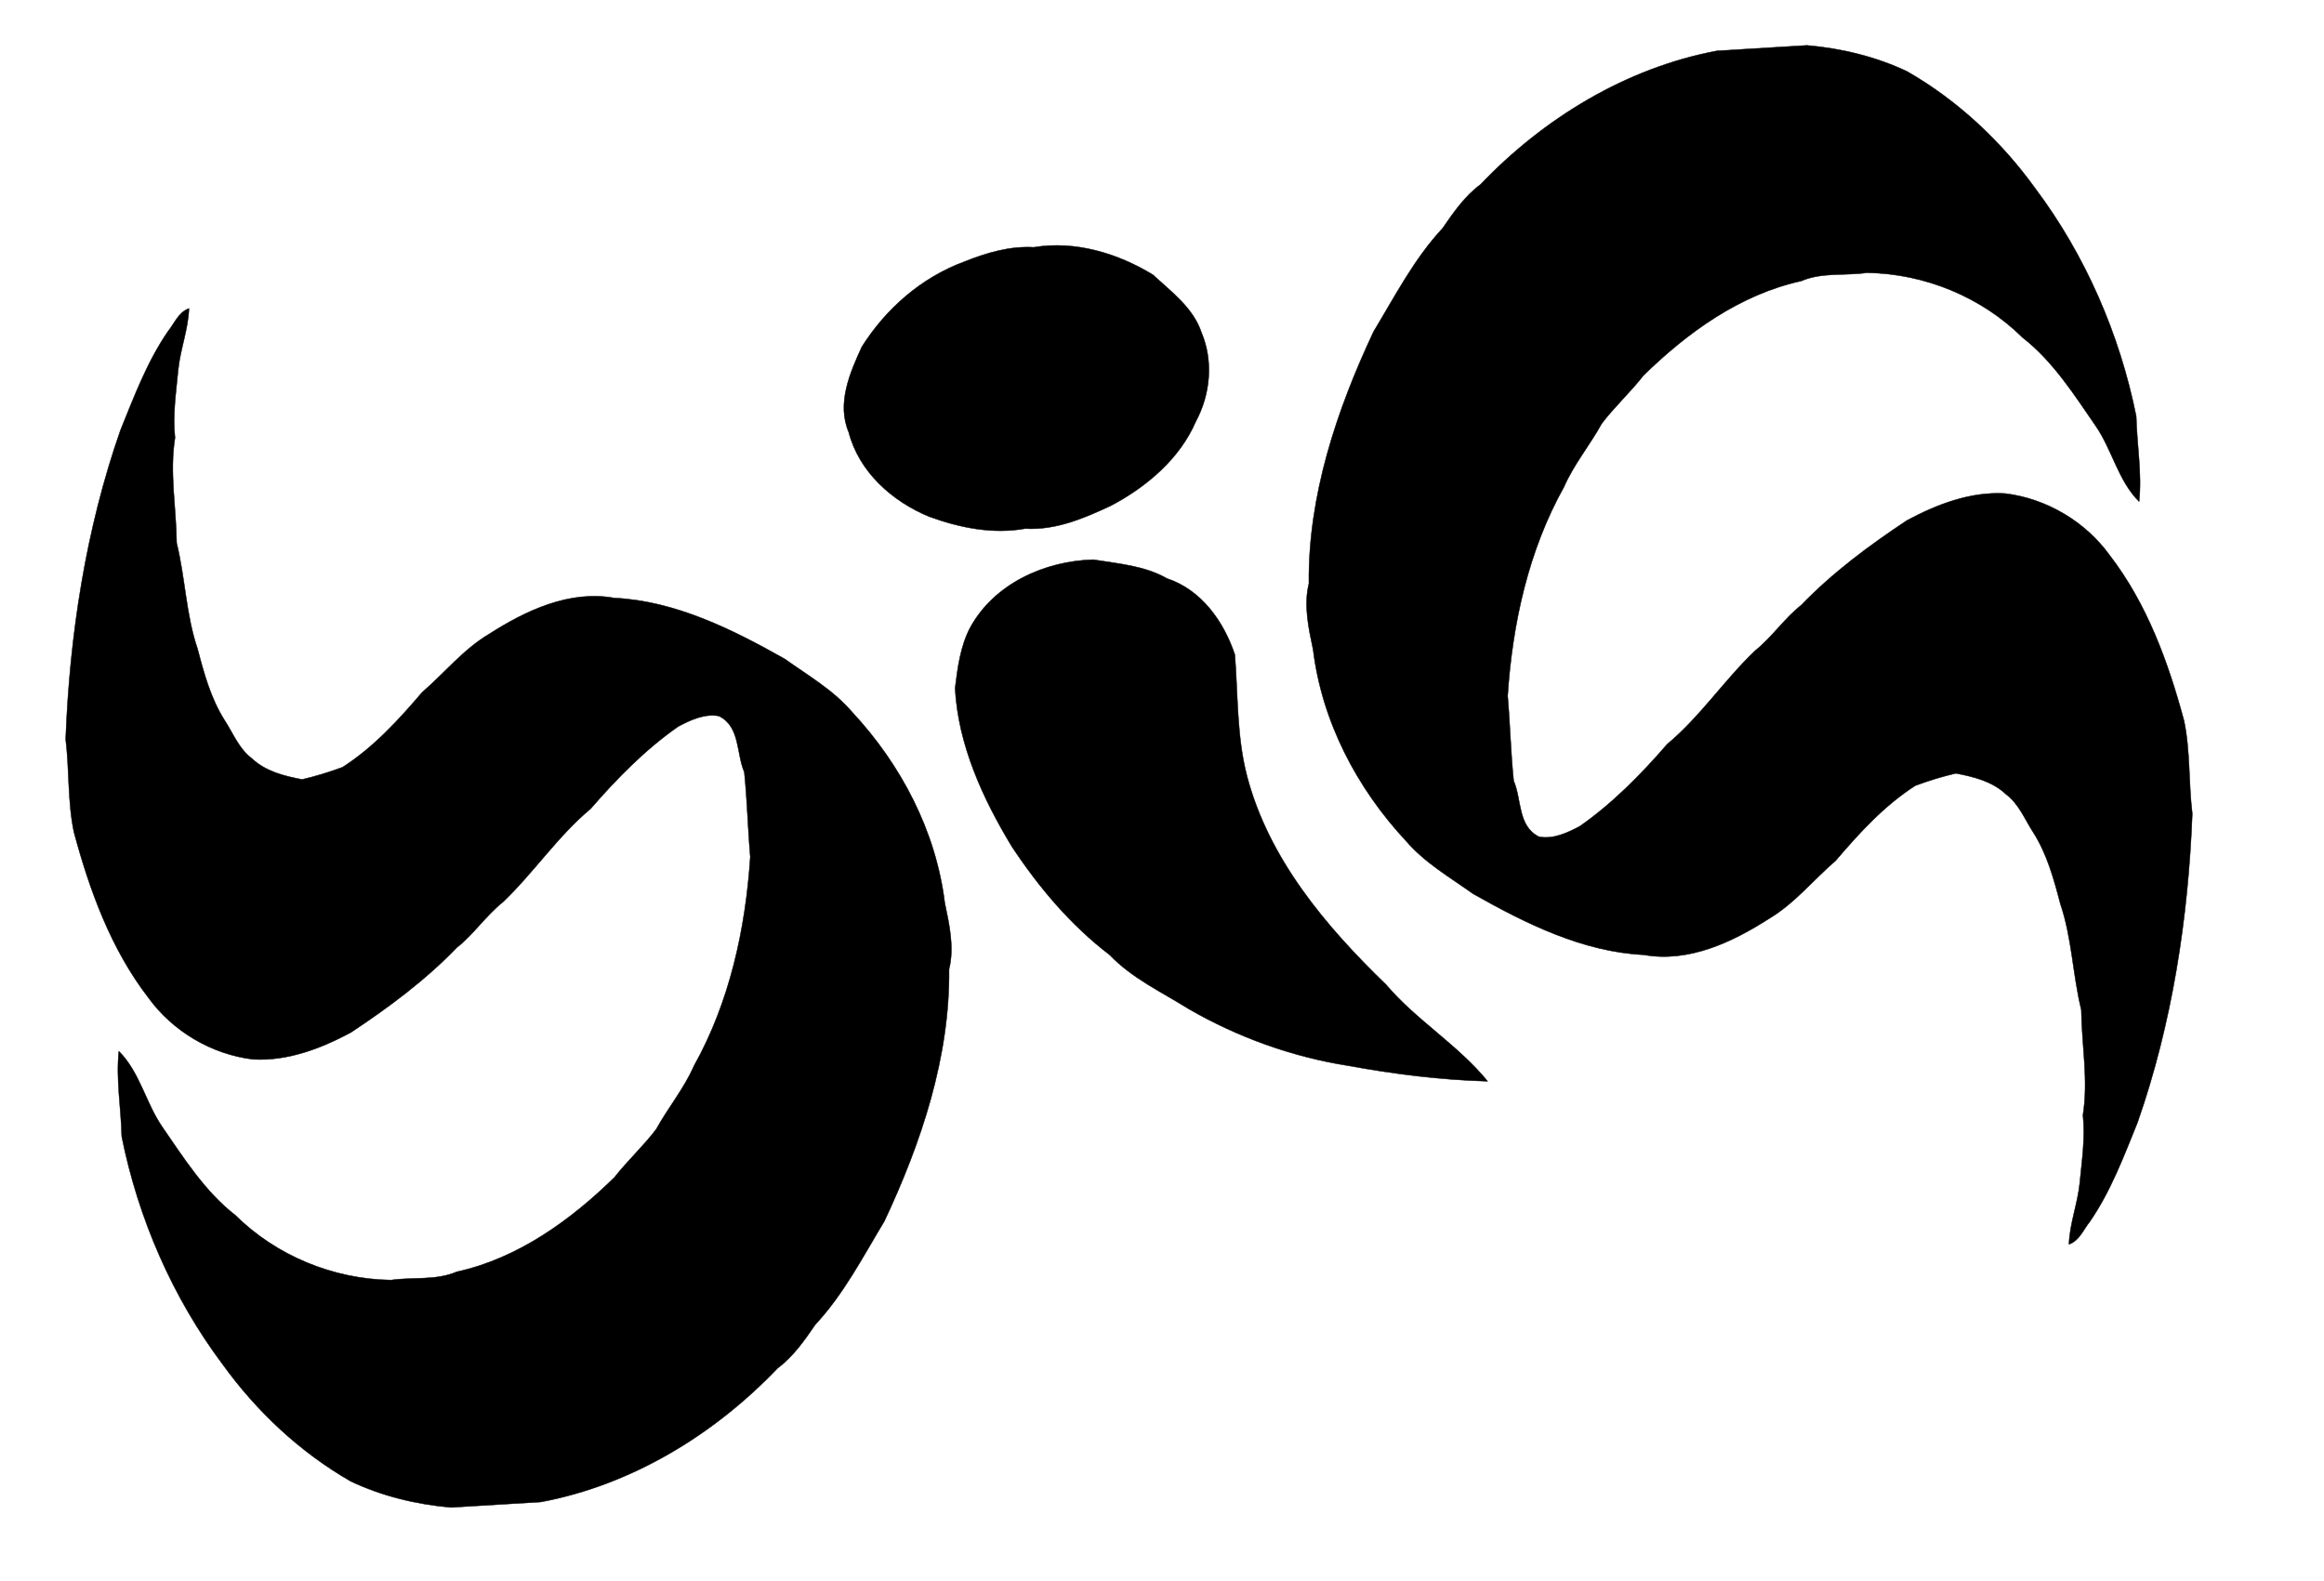 <?xml version="1.0" encoding="UTF-8" standalone="no"?>
<svg
   xmlns:dc="http://purl.org/dc/elements/1.1/"
   xmlns:cc="http://creativecommons.org/ns#"
   xmlns:rdf="http://www.w3.org/1999/02/22-rdf-syntax-ns#"
   xmlns:svg="http://www.w3.org/2000/svg"
   xmlns="http://www.w3.org/2000/svg"
   xmlns:sodipodi="http://sodipodi.sourceforge.net/DTD/sodipodi-0.dtd"
   xmlns:inkscape="http://www.inkscape.org/namespaces/inkscape"
   width="516pt"
   height="351pt"
   viewBox="0 0 516 351"
   version="1.1"
   id="svg2"
   sodipodi:version="0.32"
   inkscape:version="0.46"
   sodipodi:docname="logo0.svg"
   inkscape:output_extension="org.inkscape.output.svg.inkscape">
  <defs
     id="defs15" />
  <sodipodi:namedview
     inkscape:window-height="806"
     inkscape:window-width="1152"
     inkscape:pageshadow="2"
     inkscape:pageopacity="0.0"
     guidetolerance="10.0"
     gridtolerance="10.0"
     objecttolerance="10.0"
     borderopacity="1.0"
     bordercolor="#666666"
     pagecolor="#ffffff"
     id="base"
     showgrid="true"
     inkscape:zoom="0.86511628"
     inkscape:cx="275.7043"
     inkscape:cy="219.375"
     inkscape:window-x="-3"
     inkscape:window-y="-2"
     inkscape:current-layer="svg2">
    <inkscape:grid
       type="xygrid"
       id="grid3744" />
  </sodipodi:namedview>
  <path
     d="M 328.703,40.974 C 342.764,26.249 361.069,15.072 381.221,11.291 C 387.945,10.874 394.57,10.475 401.195,10.075 C 408.807,10.726 416.519,12.578 423.459,15.876 C 434.676,22.312 444.301,31.346 451.822,41.746 C 463.046,56.698 470.656,74.282 474.304,92.429 C 474.457,98.791 475.613,105.087 474.944,111.384 C 470.32,106.784 468.967,99.913 465.346,94.639 C 460.523,87.64 455.832,80.213 449.071,74.957 C 439.956,65.939 427.326,60.754 414.519,60.567 C 409.67,61.278 404.556,60.411 399.922,62.404 C 386.328,65.39 374.663,73.834 364.905,83.377 C 361.982,87.111 358.466,90.336 355.642,94.054 C 352.999,98.856 349.451,103.101 347.252,108.133 C 339.373,122.228 335.802,138.441 334.746,154.536 C 335.294,160.832 335.43,167.096 336.077,173.375 C 337.888,177.533 336.956,183.469 341.709,185.816 C 344.849,186.405 347.955,184.972 350.749,183.491 C 358.011,178.421 364.336,171.988 370.199,165.227 C 377.494,159.138 382.83,151.045 389.647,144.53 C 393.492,141.452 396.152,137.356 399.914,134.394 C 406.912,127.139 415.028,121.115 423.424,115.552 C 430.03,112.012 437.459,109.145 445.137,109.583 C 454.344,110.677 463.012,115.816 468.427,123.324 C 476.721,134.102 481.433,147.102 484.913,160.005 C 486.348,166.76 485.91,173.83 486.754,180.685 C 485.869,203.849 482.287,227.263 474.611,249.232 C 471.526,256.847 468.656,264.526 464.009,271.287 C 462.58,273.047 461.678,275.53 459.377,276.321 C 459.521,271.734 461.309,267.278 461.766,262.74 C 462.239,257.693 463.024,252.694 462.477,247.615 C 463.72,239.903 462.201,232.046 462.113,224.254 C 460.2,216.463 460.045,208.276 457.458,200.699 C 456.04,195.259 454.49,189.638 451.461,184.872 C 449.552,181.948 448.267,178.513 445.371,176.362 C 442.361,173.52 438.233,172.487 434.254,171.734 C 431.23,172.444 428.239,173.35 425.28,174.454 C 418.412,178.849 412.844,184.953 407.588,191.106 C 402.627,195.384 398.439,200.648 392.72,204.039 C 384.57,209.258 374.891,213.819 364.96,212.035 C 351.363,211.372 338.749,205.069 327.104,198.503 C 321.923,194.808 316.314,191.59 312.151,186.711 C 301.275,175.048 293.519,160.225 291.567,144.329 C 290.56,139.53 289.405,134.451 290.618,129.583 C 290.405,110.152 296.752,91.142 304.974,73.643 C 309.735,65.748 314.019,57.426 320.294,50.697 C 322.74,47.144 325.187,43.591 328.703,40.974 z"
     id="path6"
     style="fill:#000000;stroke:#000000;stroke-width:0.094" />
  <path
     id="path3742"
     d="M 172.632,303.85 C 158.571,318.575 140.266,329.753 120.114,333.534 C 113.39,333.95 106.765,334.35 100.14,334.75 C 92.528,334.099 84.816,332.247 77.876,328.948 C 66.659,322.513 57.034,313.479 49.513,303.078 C 38.289,288.127 30.679,270.543 27.031,252.396 C 26.878,246.034 25.723,239.738 26.391,233.441 C 31.015,238.041 32.368,244.911 35.989,250.186 C 40.812,257.185 45.503,264.612 52.264,269.868 C 61.379,278.886 74.009,284.071 86.816,284.257 C 91.665,283.547 96.779,284.414 101.413,282.421 C 115.007,279.434 126.672,270.991 136.43,261.448 C 139.353,257.714 142.869,254.489 145.693,250.771 C 148.336,245.969 151.884,241.724 154.083,236.692 C 161.963,222.596 165.533,206.384 166.589,190.288 C 166.041,183.992 165.905,177.729 165.259,171.449 C 163.447,167.291 164.379,161.356 159.626,159.009 C 156.486,158.42 153.38,159.852 150.586,161.334 C 143.324,166.404 137,172.837 131.136,179.598 C 123.842,185.687 118.505,193.78 111.688,200.295 C 107.843,203.373 105.183,207.468 101.421,210.431 C 94.424,217.686 86.307,223.71 77.911,229.273 C 71.305,232.813 63.876,235.68 56.198,235.242 C 46.991,234.148 38.323,229.009 32.908,221.501 C 24.614,210.723 19.902,197.723 16.423,184.82 C 14.987,178.064 15.425,170.995 14.581,164.14 C 15.466,140.976 19.048,117.562 26.724,95.592 C 29.809,87.978 32.679,80.298 37.326,73.538 C 38.755,71.778 39.657,69.294 41.958,68.503 C 41.814,73.09 40.026,77.547 39.569,82.085 C 39.096,87.132 38.311,92.131 38.858,97.21 C 37.615,104.921 39.134,112.778 39.222,120.571 C 41.135,128.362 41.29,136.549 43.877,144.126 C 45.295,149.566 46.845,155.187 49.874,159.952 C 51.783,162.877 53.069,166.312 55.964,168.463 C 58.975,171.305 63.102,172.337 67.081,173.09 C 70.105,172.381 73.097,171.474 76.055,170.37 C 82.923,165.976 88.491,159.872 93.747,153.719 C 98.709,149.441 102.896,144.177 108.615,140.785 C 116.765,135.567 126.444,131.006 136.375,132.79 C 149.972,133.453 162.586,139.755 174.231,146.322 C 179.413,150.017 185.021,153.234 189.184,158.114 C 200.061,169.777 207.816,184.6 209.768,200.496 C 210.775,205.295 211.93,210.374 210.717,215.241 C 210.93,234.673 204.583,253.683 196.361,271.182 C 191.6,279.077 187.316,287.399 181.041,294.128 C 178.595,297.681 176.148,301.234 172.632,303.85 z"
     style="fill:#000000;stroke:#000000;stroke-width:0.094" />
  <path
     style="fill:#000000;stroke:#000000;stroke-width:0.094"
     d="M 214.136,58.1 C 218.984,56.173 224.096,54.607 229.521,54.915 C 238.694,53.378 248.198,56.248 255.995,61.025 C 260.075,64.803 264.927,68.35 266.757,73.823 C 269.441,80.167 268.757,87.582 265.507,93.602 C 261.929,101.907 254.553,108.11 246.731,112.26 C 240.716,115.092 234.373,117.777 227.615,117.388 C 220.432,118.692 213.082,117.186 206.389,114.758 C 198.117,111.378 190.731,104.808 188.438,95.965 C 185.754,89.622 188.674,82.846 191.349,77.024 C 196.718,68.52 204.587,61.626 214.136,58.1 z"
     id="path10" />
  <path
     style="fill:#000000;stroke:#000000;stroke-width:0.094"
     d="M 215.386,139.411 C 220.737,129.592 231.961,124.569 242.762,124.28 C 248.287,125.18 254.14,125.619 259.074,128.443 C 266.803,131.001 271.74,138.083 274.179,145.38 C 274.877,154.389 274.589,163.562 276.864,172.307 C 281.663,190.666 294.318,205.682 307.743,218.642 C 314.441,226.544 323.668,231.995 330.3,240.111 C 319.909,239.823 309.551,238.517 299.406,236.667 C 286.91,234.704 274.823,230.341 263.935,224.053 C 257.932,220.294 251.337,217.241 246.417,212.083 C 237.698,205.432 230.606,196.987 224.631,187.95 C 218.178,177.27 212.743,165.404 212.059,152.845 C 212.614,148.291 213.235,143.522 215.386,139.411 z"
     id="path12" />
</svg>
